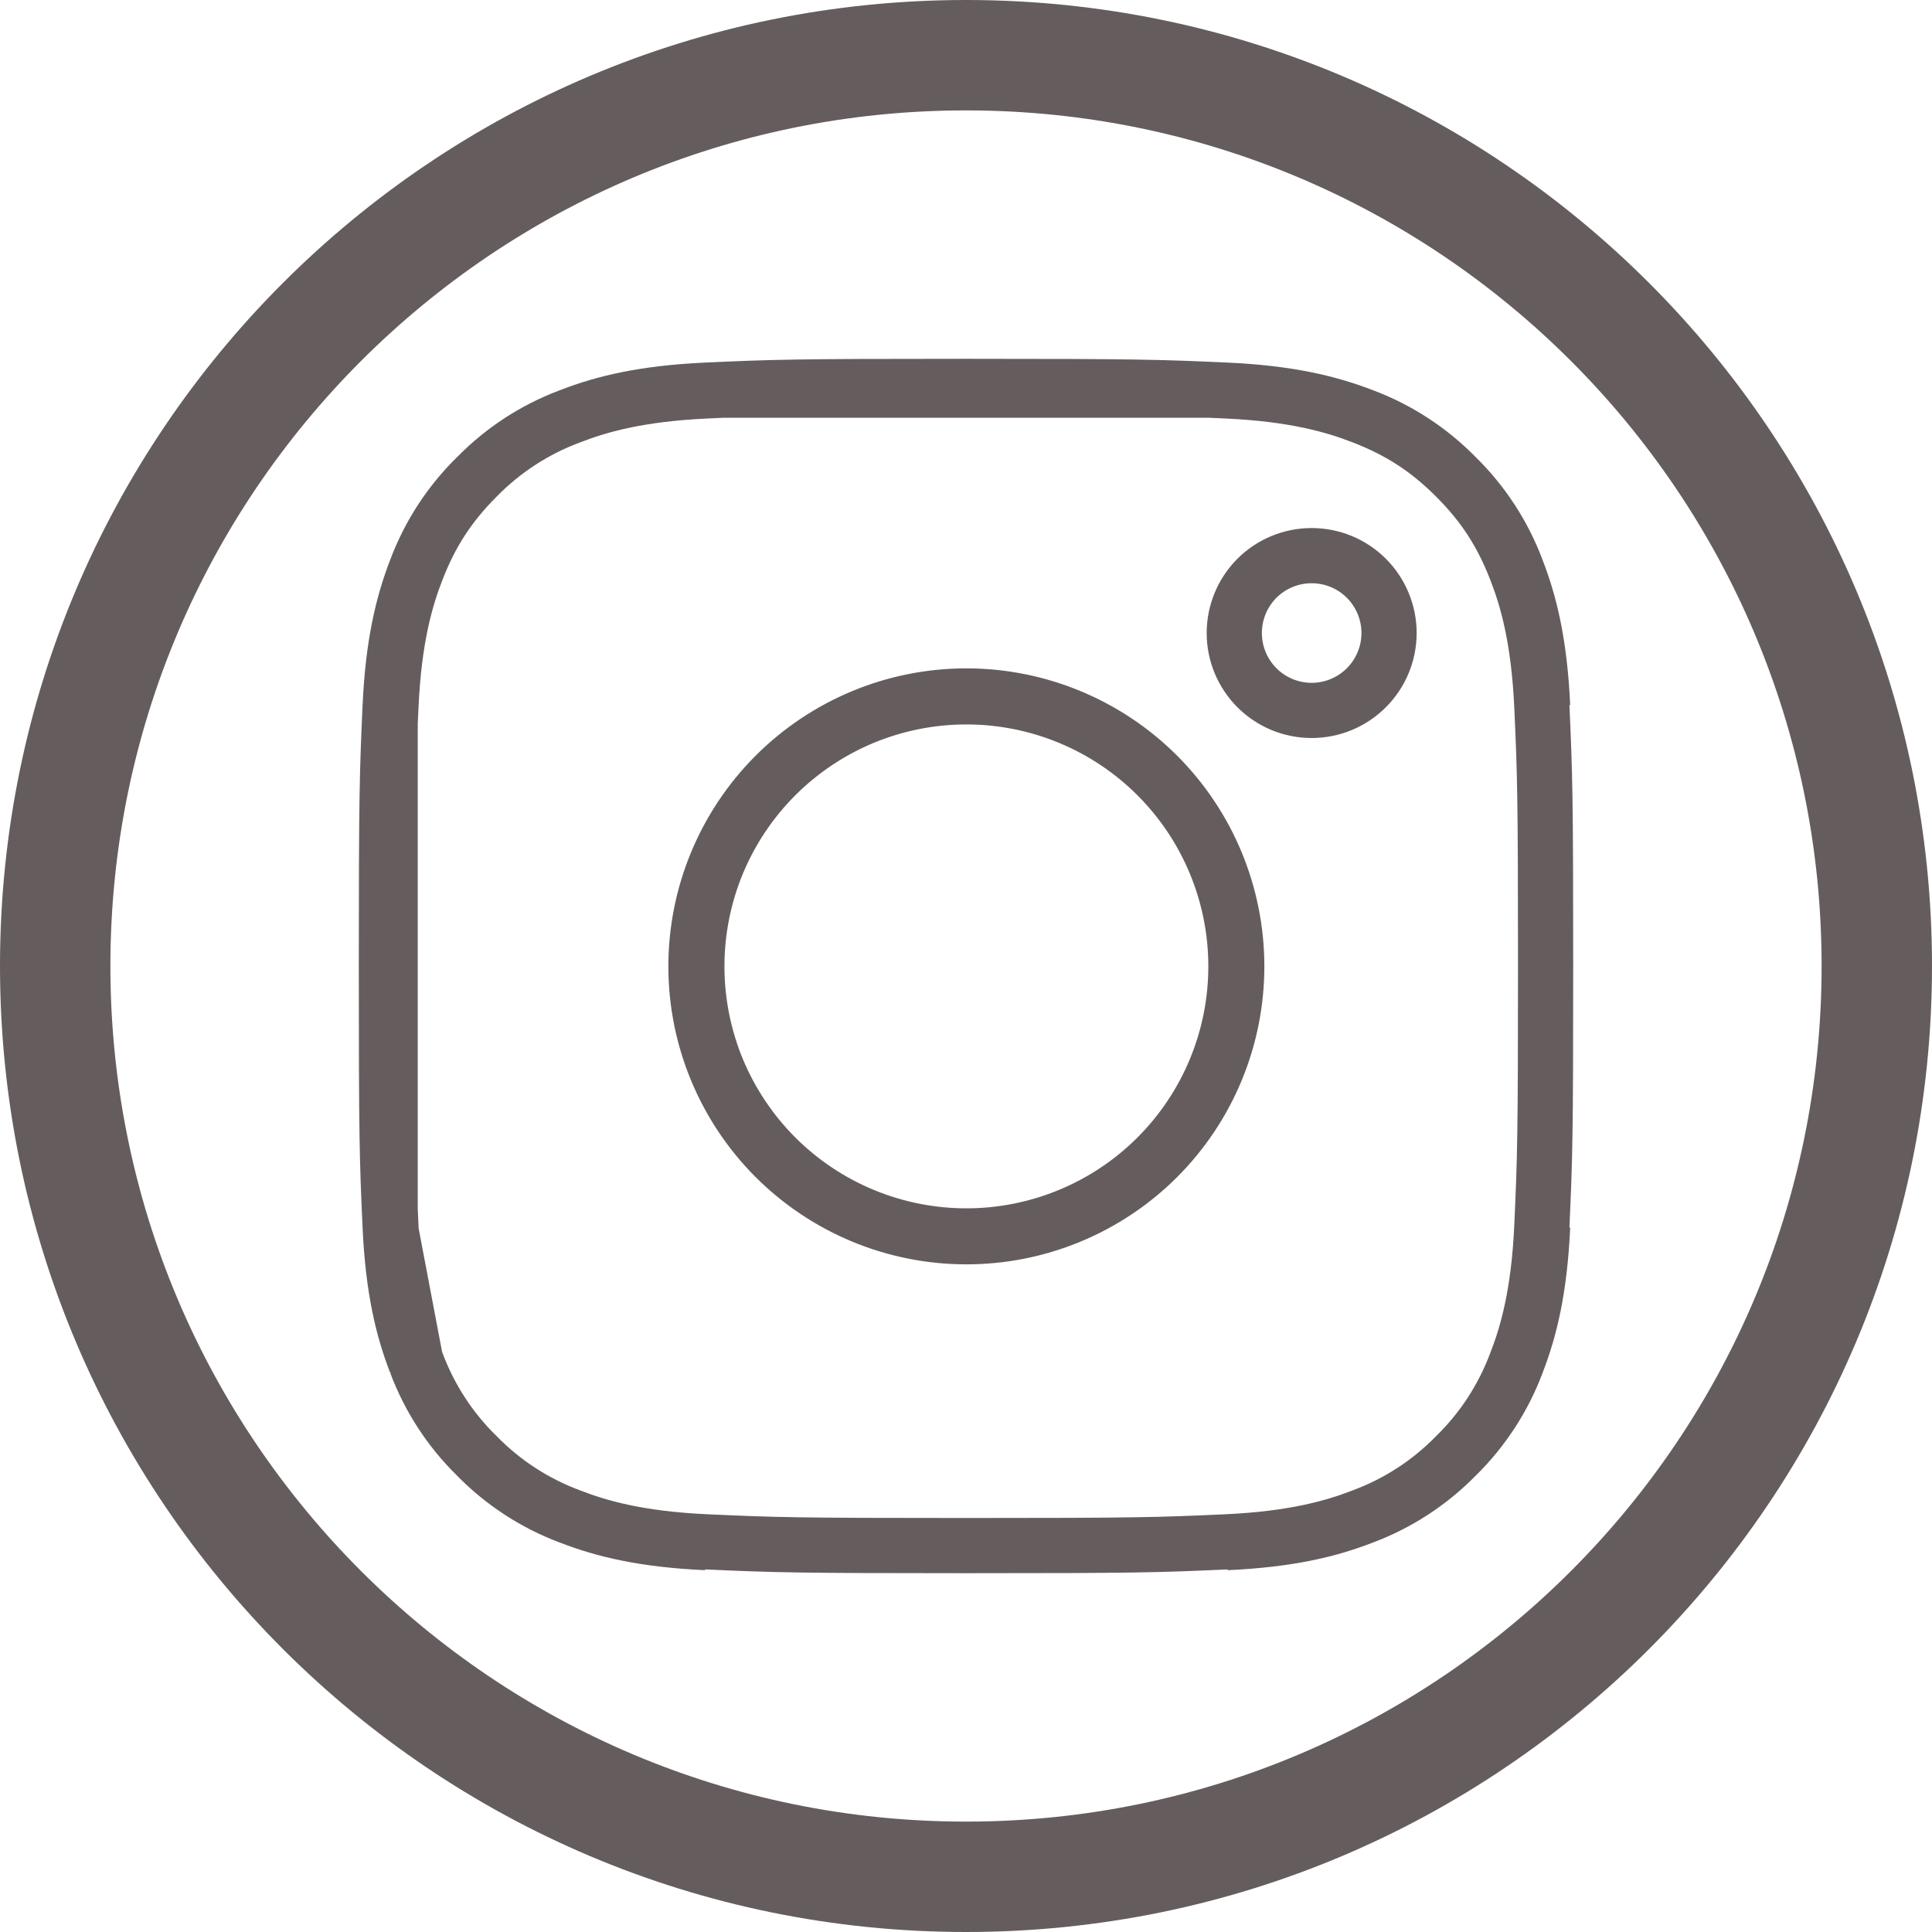 <svg width="35" height="35" viewBox="0 0 35 35" fill="none" xmlns="http://www.w3.org/2000/svg">
<path fill-rule="evenodd" clip-rule="evenodd" d="M17.5 33C26.06 33 33 26.06 33 17.5C33 8.94 26.06 2 17.5 2C8.94 2 2 8.94 2 17.5C2 26.06 8.94 33 17.5 33ZM17.5 35C27.165 35 35 27.165 35 17.5C35 7.835 27.165 0 17.5 0C7.835 0 0 7.835 0 17.5C0 27.165 7.835 35 17.5 35Z" fill="#655D5D"/>
<path d="M7.068 12.797C7.12 11.667 7.297 10.939 7.536 10.32L7.539 10.312C7.776 9.682 8.147 9.112 8.627 8.641L8.634 8.635L8.641 8.628C9.112 8.147 9.682 7.777 10.311 7.54L10.322 7.536C10.939 7.296 11.666 7.12 12.796 7.068M7.068 12.797C7.014 14.004 7 14.378 7 17.507C7 20.637 7.013 21.01 7.068 22.217M7.068 12.797V13.101M12.796 7.068C14.004 7.013 14.378 7 17.507 7C20.636 7 21.01 7.014 22.217 7.068M12.796 7.068H13.102M7.068 22.217C7.12 23.348 7.296 24.075 7.536 24.692L7.54 24.703M7.068 22.217L7.087 22.315M7.068 22.217V21.912M7.068 13.101C7.072 13.004 7.077 12.904 7.082 12.796C7.138 11.56 7.349 10.838 7.549 10.326C7.808 9.657 8.136 9.153 8.638 8.649C9.115 8.16 9.694 7.783 10.335 7.546C10.845 7.348 11.565 7.138 12.796 7.082C12.904 7.077 13.005 7.072 13.102 7.068M7.068 13.101C7.023 14.124 7.014 14.688 7.014 17.507C7.014 20.325 7.023 20.89 7.068 21.912M7.068 13.101L7.068 21.912M7.54 24.703C7.777 25.331 8.147 25.902 8.628 26.373L8.635 26.38L8.641 26.387C9.112 26.866 9.682 27.238 10.312 27.475L10.321 27.478C10.939 27.718 11.666 27.894 12.796 27.946M7.54 24.703L7.526 24.628M7.526 24.628L7.087 22.315M7.526 24.628C7.339 24.135 7.147 23.447 7.087 22.315M7.526 24.628C7.533 24.645 7.539 24.662 7.546 24.679C7.782 25.317 8.157 25.895 8.643 26.37C9.119 26.857 9.696 27.231 10.334 27.468C10.846 27.667 11.567 27.876 12.796 27.932C14.037 27.988 14.421 28 17.507 28C20.593 28 20.977 27.988 22.218 27.932C23.449 27.875 24.169 27.666 24.679 27.468C25.317 27.232 25.895 26.857 26.37 26.37C26.857 25.895 27.231 25.317 27.468 24.68C27.667 24.168 27.876 23.447 27.932 22.218C27.988 20.977 28 20.592 28 17.507C28 14.421 27.988 14.037 27.932 12.796C27.875 11.558 27.664 10.837 27.465 10.327C27.205 9.656 26.876 9.149 26.37 8.643C25.864 8.138 25.359 7.809 24.688 7.549C24.175 7.349 23.454 7.138 22.218 7.082C22.11 7.077 22.009 7.072 21.912 7.068M7.087 22.315C7.085 22.283 7.083 22.25 7.082 22.218C7.077 22.11 7.072 22.009 7.068 21.912M21.912 7.068H22.217M21.912 7.068L13.102 7.068M21.912 7.068C20.89 7.023 20.325 7.014 17.507 7.014C14.689 7.014 14.124 7.023 13.102 7.068M22.217 7.068C23.346 7.12 24.075 7.297 24.694 7.536L24.702 7.539C25.331 7.776 25.901 8.147 26.373 8.627L26.379 8.634L26.386 8.64C26.866 9.112 27.237 9.682 27.474 10.311L27.478 10.322C27.718 10.939 27.894 11.666 27.946 12.796M27.946 22.217C27.894 23.348 27.718 24.075 27.478 24.693L27.475 24.702C27.238 25.331 26.866 25.901 26.387 26.373L26.38 26.379L26.373 26.386C25.902 26.866 25.331 27.237 24.703 27.474L24.692 27.478C24.075 27.718 23.348 27.894 22.217 27.946M15.638 22.018C16.231 22.264 16.866 22.39 17.507 22.39C18.802 22.39 20.044 21.876 20.96 20.96C21.876 20.044 22.39 18.802 22.39 17.507C22.39 16.212 21.876 14.97 20.96 14.054C20.044 13.138 18.802 12.624 17.507 12.624C16.866 12.624 16.231 12.75 15.638 12.995C15.046 13.241 14.507 13.601 14.054 14.054C13.601 14.507 13.241 15.046 12.995 15.638C12.75 16.231 12.624 16.866 12.624 17.507C12.624 18.148 12.75 18.783 12.995 19.376C13.241 19.968 13.601 20.506 14.054 20.96C14.507 21.413 15.046 21.773 15.638 22.018ZM14.043 14.043C14.962 13.124 16.208 12.608 17.507 12.608C18.806 12.608 20.052 13.124 20.971 14.043C21.89 14.962 22.405 16.208 22.405 17.507C22.405 18.806 21.89 20.052 20.971 20.971C20.052 21.889 18.806 22.405 17.507 22.405C16.208 22.405 14.962 21.889 14.043 20.971C13.124 20.052 12.608 18.806 12.608 17.507C12.608 16.208 13.124 14.962 14.043 14.043ZM25.164 11.468C25.164 11.84 25.016 12.196 24.753 12.459C24.49 12.722 24.134 12.87 23.762 12.87C23.39 12.87 23.033 12.722 22.77 12.459C22.508 12.196 22.36 11.84 22.36 11.468C22.36 11.096 22.508 10.739 22.77 10.476C23.033 10.213 23.39 10.066 23.762 10.066C24.134 10.066 24.49 10.213 24.753 10.476C25.016 10.739 25.164 11.096 25.164 11.468Z" stroke="#655D5D" stroke-linejoin="round"/>
</svg>
